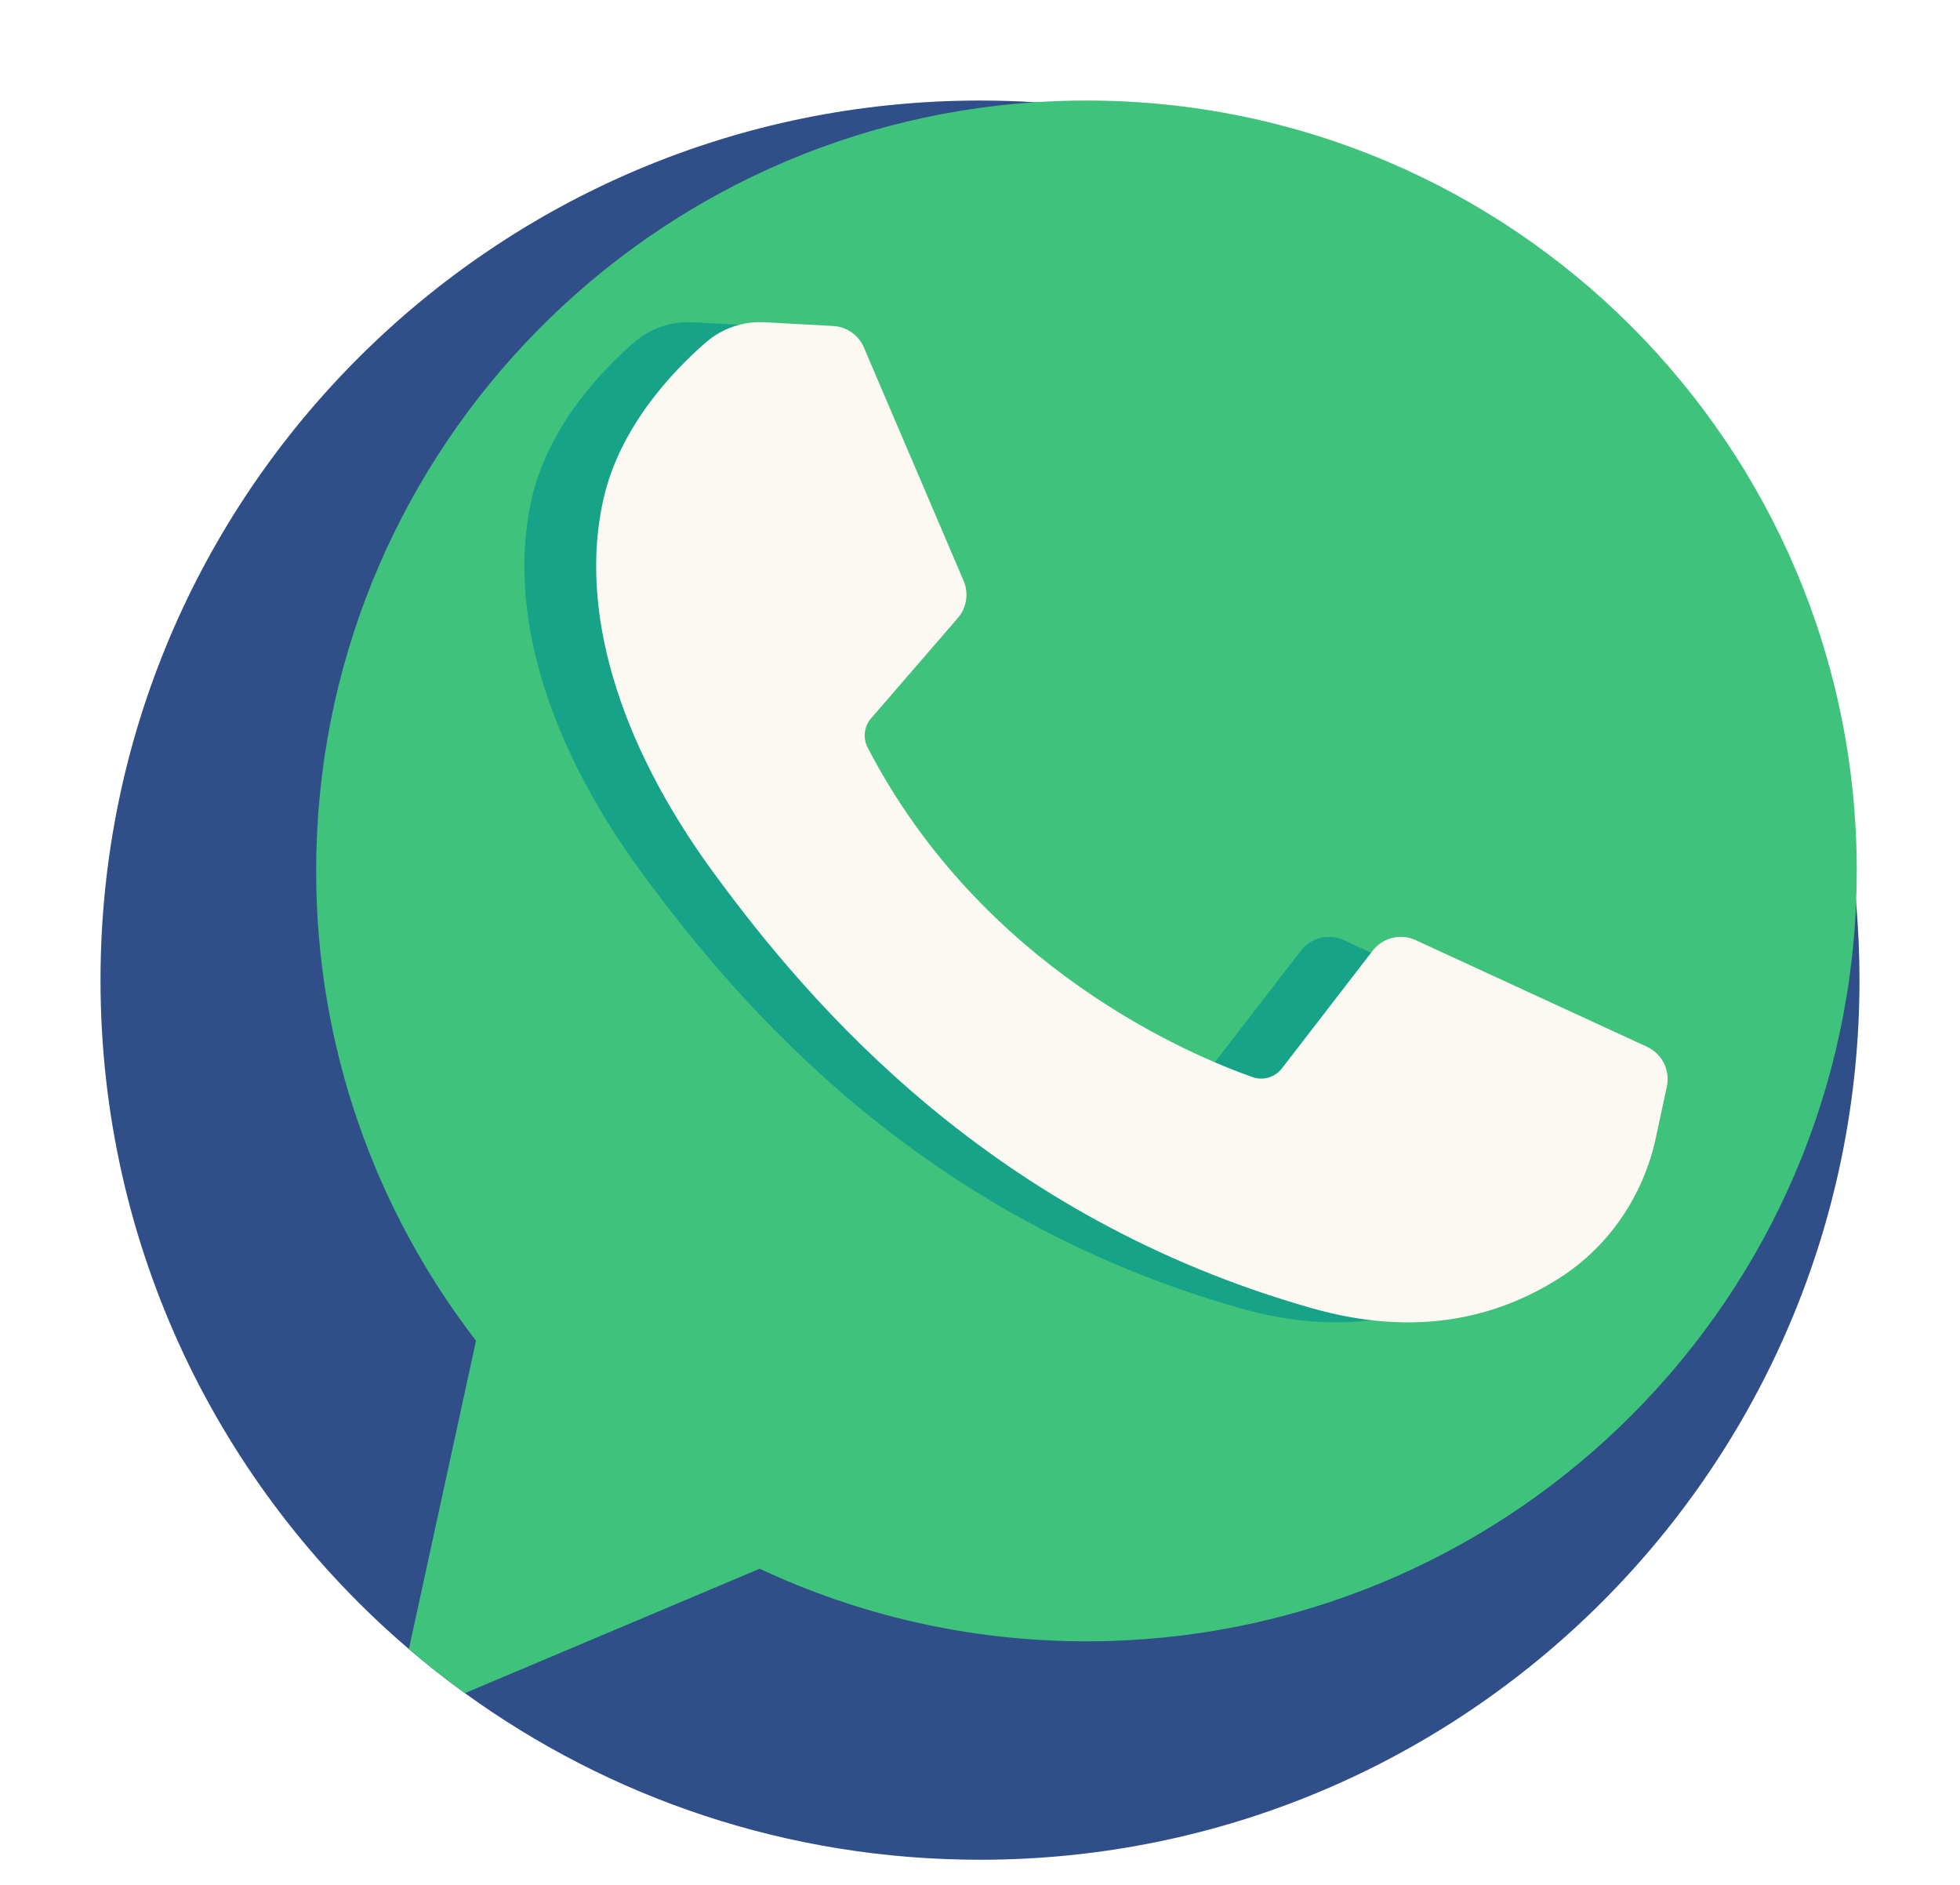 <svg width="78" height="75" viewBox="0 0 78 75" fill="none" xmlns="http://www.w3.org/2000/svg">
<g filter="url(#filter0_d)">
<path d="M74 35C74 54.33 58.33 70 39 70C31.344 70 24.263 67.543 18.501 63.371C17.734 62.817 16.99 62.232 16.272 61.616C8.76 55.197 4 45.654 4 35C4 15.67 19.67 0 39 0C39.736 0 40.465 0.023 41.191 0.068C58.475 1.134 72.364 14.747 73.866 31.912C73.954 32.928 74 33.959 74 35Z" fill="#304E87"/>
<path d="M73.892 30.654C73.892 31.076 73.883 31.494 73.866 31.912C73.206 48.258 59.745 61.309 43.236 61.309C38.587 61.309 34.18 60.272 30.233 58.42L18.501 63.371C17.734 62.817 16.99 62.232 16.272 61.616L18.943 49.349C14.956 44.174 12.581 37.693 12.581 30.654C12.581 14.412 25.214 1.118 41.191 0.068C41.867 0.023 42.549 0 43.236 0C60.166 0 73.892 13.724 73.892 30.654V30.654Z" fill="#3FC37C"/>
<path d="M30.301 8.971L27.576 8.823C26.72 8.776 25.881 9.062 25.234 9.624C23.913 10.771 21.801 12.988 21.152 15.878C20.185 20.186 21.68 25.463 25.549 30.739C29.419 36.015 36.629 44.456 49.379 48.062C53.488 49.224 56.72 48.441 59.214 46.845C61.189 45.582 62.55 43.554 63.041 41.261L63.476 39.23C63.614 38.584 63.286 37.929 62.687 37.652L53.479 33.408C52.881 33.132 52.172 33.306 51.77 33.828L48.155 38.514C47.882 38.868 47.415 39.008 46.992 38.86C44.517 37.99 36.224 34.517 31.674 25.752C31.477 25.372 31.526 24.911 31.806 24.586L35.261 20.59C35.614 20.181 35.703 19.608 35.491 19.112L31.522 9.826C31.311 9.332 30.837 9 30.301 8.971V8.971Z" fill="#17A388"/>
<path d="M33.158 8.971L30.434 8.823C29.578 8.776 28.738 9.062 28.091 9.624C26.77 10.771 24.658 12.988 24.01 15.878C23.043 20.186 24.538 25.463 28.407 30.739C32.276 36.015 39.486 44.456 52.236 48.062C56.346 49.224 59.578 48.441 62.072 46.845C64.047 45.582 65.408 43.554 65.899 41.261L66.334 39.23C66.472 38.584 66.144 37.929 65.544 37.652L56.336 33.408C55.738 33.132 55.03 33.306 54.627 33.828L51.013 38.514C50.74 38.868 50.272 39.008 49.85 38.86C47.374 37.99 39.082 34.517 34.532 25.752C34.334 25.372 34.383 24.911 34.663 24.586L38.118 20.59C38.471 20.181 38.56 19.608 38.348 19.112L34.379 9.826C34.168 9.332 33.695 9 33.158 8.971V8.971Z" fill="#FCF8F2"/>
</g>
<defs>
<filter id="filter0_d" x="0" y="0" width="78" height="78" filterUnits="userSpaceOnUse" color-interpolation-filters="sRGB">
<feFlood flood-opacity="0" result="BackgroundImageFix"/>
<feColorMatrix in="SourceAlpha" type="matrix" values="0 0 0 0 0 0 0 0 0 0 0 0 0 0 0 0 0 0 127 0"/>
<feOffset dy="4"/>
<feGaussianBlur stdDeviation="2"/>
<feColorMatrix type="matrix" values="0 0 0 0 0 0 0 0 0 0 0 0 0 0 0 0 0 0 0.25 0"/>
<feBlend mode="normal" in2="BackgroundImageFix" result="effect1_dropShadow"/>
<feBlend mode="normal" in="SourceGraphic" in2="effect1_dropShadow" result="shape"/>
</filter>
</defs>
</svg>
